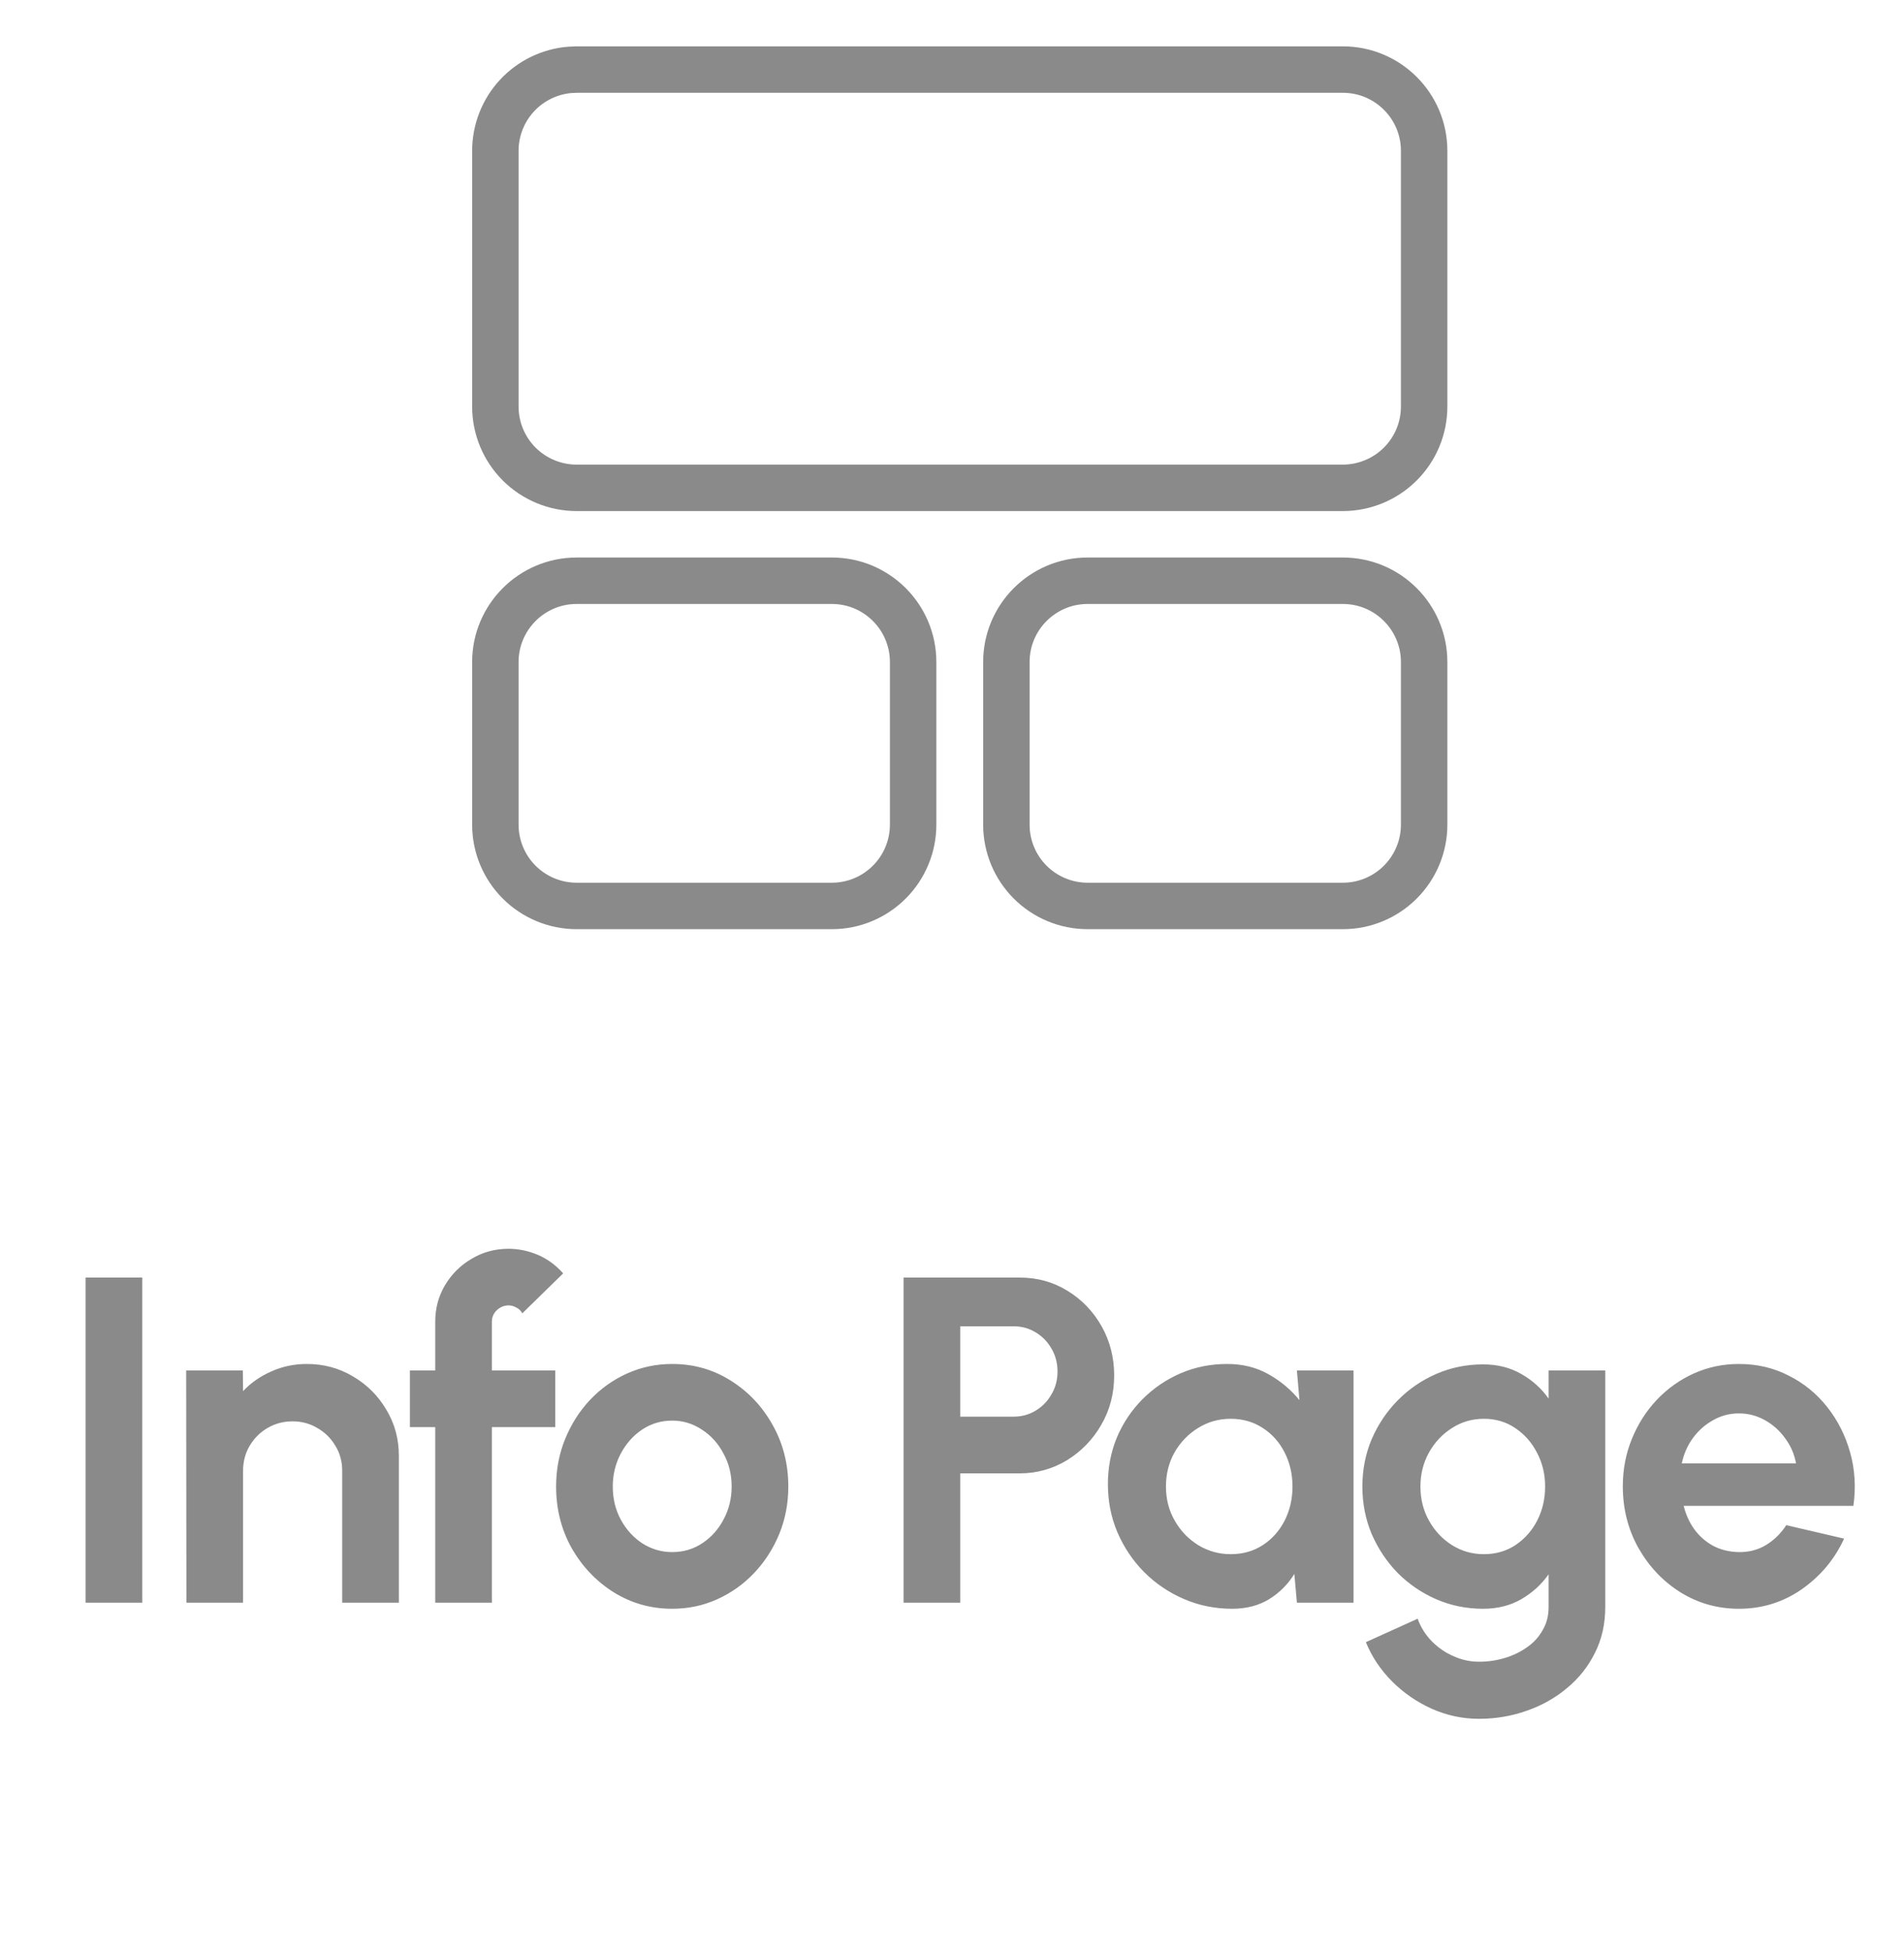 <svg width="41" height="42" viewBox="0 0 41 42" fill="none" xmlns="http://www.w3.org/2000/svg">
<path d="M17.913 12.502C18.88 12.502 19.663 13.287 19.663 14.252V17.753C19.663 18.217 19.478 18.662 19.15 18.99C18.822 19.318 18.377 19.503 17.913 19.503H12.417C11.953 19.503 11.507 19.318 11.179 18.99C10.851 18.662 10.667 18.217 10.667 17.753V14.252C10.667 13.287 11.451 12.502 12.417 12.502H17.913ZM28.917 12.502C29.883 12.502 30.667 13.287 30.667 14.252V17.753C30.667 18.217 30.482 18.662 30.154 18.99C29.826 19.318 29.381 19.503 28.917 19.503H23.421C22.956 19.503 22.511 19.318 22.183 18.99C21.855 18.662 21.671 18.217 21.671 17.753V14.252C21.671 13.287 22.454 12.502 23.421 12.502H28.917ZM28.917 1.498C29.883 1.498 30.667 2.281 30.667 3.248V8.751C30.667 8.98 30.622 9.208 30.534 9.421C30.446 9.633 30.317 9.826 30.154 9.989C29.992 10.151 29.799 10.28 29.587 10.368C29.374 10.456 29.146 10.502 28.917 10.502H12.417C11.953 10.502 11.507 10.317 11.179 9.989C10.851 9.661 10.667 9.216 10.667 8.752V3.248C10.667 2.808 10.832 2.385 11.129 2.062C11.427 1.739 11.835 1.54 12.273 1.504L12.417 1.498H28.917Z" stroke="#8A8A8A"/>
<path d="M1.843 34.502V27.503H3.063V34.502H1.843ZM8.589 31.343V34.502H7.369V31.663C7.369 31.466 7.321 31.288 7.224 31.128C7.128 30.964 6.998 30.836 6.834 30.742C6.674 30.646 6.496 30.598 6.299 30.598C6.103 30.598 5.923 30.646 5.759 30.742C5.599 30.836 5.471 30.964 5.374 31.128C5.281 31.288 5.234 31.466 5.234 31.663V34.502H4.014L4.009 29.503H5.229L5.234 29.948C5.404 29.767 5.608 29.626 5.844 29.523C6.081 29.416 6.336 29.363 6.609 29.363C6.973 29.363 7.304 29.453 7.604 29.633C7.904 29.809 8.143 30.047 8.319 30.348C8.499 30.644 8.589 30.976 8.589 31.343ZM10.592 28.453V29.503H11.957V30.723H10.592V34.502H9.372V30.723H8.827V29.503H9.372V28.453C9.372 28.166 9.442 27.904 9.582 27.668C9.726 27.427 9.917 27.238 10.157 27.098C10.397 26.954 10.662 26.883 10.952 26.883C11.162 26.883 11.371 26.926 11.577 27.012C11.784 27.099 11.967 27.233 12.127 27.413L11.247 28.273C11.217 28.216 11.174 28.174 11.117 28.148C11.064 28.117 11.009 28.102 10.952 28.102C10.856 28.102 10.771 28.137 10.697 28.207C10.627 28.274 10.592 28.356 10.592 28.453ZM14.475 34.633C14.015 34.633 13.595 34.514 13.215 34.278C12.838 34.041 12.537 33.724 12.31 33.328C12.087 32.928 11.975 32.486 11.975 32.002C11.975 31.636 12.04 31.294 12.17 30.977C12.3 30.657 12.479 30.378 12.705 30.137C12.935 29.894 13.202 29.704 13.505 29.567C13.809 29.431 14.132 29.363 14.475 29.363C14.935 29.363 15.354 29.481 15.73 29.718C16.11 29.954 16.412 30.273 16.635 30.672C16.862 31.073 16.975 31.516 16.975 32.002C16.975 32.366 16.91 32.706 16.78 33.023C16.65 33.339 16.47 33.619 16.24 33.862C16.014 34.102 15.748 34.291 15.445 34.428C15.145 34.564 14.822 34.633 14.475 34.633ZM14.475 33.413C14.719 33.413 14.937 33.347 15.13 33.218C15.323 33.087 15.475 32.916 15.585 32.703C15.698 32.489 15.755 32.256 15.755 32.002C15.755 31.742 15.697 31.506 15.58 31.293C15.467 31.076 15.312 30.904 15.115 30.777C14.922 30.648 14.709 30.582 14.475 30.582C14.235 30.582 14.018 30.648 13.825 30.777C13.632 30.907 13.479 31.081 13.365 31.297C13.252 31.514 13.195 31.749 13.195 32.002C13.195 32.266 13.254 32.504 13.37 32.718C13.487 32.931 13.642 33.101 13.835 33.227C14.032 33.351 14.245 33.413 14.475 33.413ZM19.457 34.502V27.503H21.957C22.337 27.503 22.681 27.598 22.987 27.788C23.297 27.977 23.542 28.233 23.722 28.552C23.902 28.872 23.992 29.224 23.992 29.608C23.992 30.001 23.899 30.358 23.712 30.677C23.529 30.994 23.282 31.247 22.972 31.438C22.662 31.624 22.324 31.718 21.957 31.718H20.677V34.502H19.457ZM20.677 30.497H21.827C22.001 30.497 22.159 30.454 22.302 30.367C22.446 30.281 22.559 30.164 22.642 30.017C22.729 29.871 22.772 29.707 22.772 29.527C22.772 29.344 22.729 29.179 22.642 29.032C22.559 28.886 22.446 28.769 22.302 28.683C22.159 28.596 22.001 28.552 21.827 28.552H20.677V30.497ZM27.927 29.503H29.147V34.502H27.927L27.872 33.883C27.735 34.106 27.553 34.288 27.327 34.428C27.103 34.564 26.838 34.633 26.532 34.633C26.162 34.633 25.815 34.562 25.492 34.422C25.168 34.282 24.883 34.089 24.637 33.843C24.393 33.596 24.202 33.311 24.062 32.987C23.925 32.664 23.857 32.318 23.857 31.948C23.857 31.591 23.922 31.256 24.052 30.942C24.185 30.629 24.37 30.354 24.607 30.117C24.843 29.881 25.117 29.696 25.427 29.562C25.737 29.429 26.07 29.363 26.427 29.363C26.757 29.363 27.052 29.436 27.312 29.582C27.575 29.729 27.798 29.916 27.982 30.142L27.927 29.503ZM26.502 33.458C26.762 33.458 26.992 33.392 27.192 33.263C27.392 33.133 27.548 32.958 27.662 32.737C27.775 32.514 27.832 32.269 27.832 32.002C27.832 31.733 27.775 31.488 27.662 31.267C27.548 31.044 27.39 30.867 27.187 30.738C26.987 30.608 26.758 30.543 26.502 30.543C26.245 30.543 26.01 30.609 25.797 30.742C25.587 30.872 25.418 31.047 25.292 31.267C25.168 31.488 25.107 31.733 25.107 32.002C25.107 32.273 25.17 32.517 25.297 32.737C25.423 32.958 25.592 33.133 25.802 33.263C26.015 33.392 26.248 33.458 26.502 33.458ZM33.347 29.503H34.567V34.597C34.567 34.958 34.494 35.284 34.347 35.578C34.201 35.874 34.001 36.127 33.747 36.337C33.494 36.551 33.204 36.714 32.877 36.828C32.551 36.944 32.207 37.002 31.847 37.002C31.497 37.002 31.161 36.931 30.837 36.788C30.514 36.644 30.227 36.447 29.977 36.197C29.731 35.951 29.542 35.669 29.412 35.352L30.527 34.847C30.594 35.031 30.694 35.191 30.827 35.328C30.964 35.468 31.121 35.576 31.297 35.653C31.474 35.733 31.657 35.773 31.847 35.773C32.041 35.773 32.226 35.746 32.402 35.693C32.582 35.639 32.744 35.561 32.887 35.458C33.031 35.358 33.142 35.234 33.222 35.087C33.306 34.944 33.347 34.781 33.347 34.597V33.892C33.191 34.112 32.994 34.291 32.757 34.428C32.521 34.564 32.247 34.633 31.937 34.633C31.577 34.633 31.241 34.564 30.927 34.428C30.614 34.291 30.337 34.102 30.097 33.862C29.861 33.619 29.674 33.339 29.537 33.023C29.404 32.706 29.337 32.366 29.337 32.002C29.337 31.639 29.404 31.299 29.537 30.983C29.674 30.666 29.861 30.387 30.097 30.148C30.337 29.904 30.614 29.714 30.927 29.578C31.241 29.441 31.577 29.372 31.937 29.372C32.247 29.372 32.521 29.441 32.757 29.578C32.994 29.711 33.191 29.887 33.347 30.108V29.503ZM31.952 33.458C32.209 33.458 32.436 33.392 32.632 33.263C32.832 33.129 32.989 32.953 33.102 32.733C33.216 32.509 33.272 32.266 33.272 32.002C33.272 31.736 33.214 31.492 33.097 31.273C32.984 31.052 32.827 30.876 32.627 30.742C32.431 30.609 32.206 30.543 31.952 30.543C31.702 30.543 31.474 30.609 31.267 30.742C31.061 30.872 30.896 31.047 30.772 31.267C30.649 31.488 30.587 31.733 30.587 32.002C30.587 32.273 30.649 32.517 30.772 32.737C30.896 32.958 31.061 33.133 31.267 33.263C31.474 33.392 31.702 33.458 31.952 33.458ZM37.445 34.633C36.985 34.633 36.565 34.514 36.185 34.278C35.808 34.041 35.507 33.722 35.28 33.322C35.057 32.922 34.945 32.481 34.945 31.997C34.945 31.634 35.01 31.294 35.14 30.977C35.27 30.657 35.448 30.378 35.675 30.137C35.905 29.894 36.172 29.704 36.475 29.567C36.778 29.431 37.102 29.363 37.445 29.363C37.835 29.363 38.192 29.446 38.515 29.613C38.842 29.776 39.118 30.001 39.345 30.288C39.572 30.574 39.737 30.901 39.84 31.267C39.943 31.634 39.967 32.017 39.91 32.417H36.255C36.302 32.604 36.378 32.773 36.485 32.922C36.592 33.069 36.727 33.188 36.89 33.278C37.053 33.364 37.238 33.409 37.445 33.413C37.658 33.416 37.852 33.366 38.025 33.263C38.202 33.156 38.348 33.013 38.465 32.833L39.71 33.123C39.507 33.566 39.203 33.929 38.8 34.212C38.397 34.492 37.945 34.633 37.445 34.633ZM36.215 31.503H38.675C38.638 31.302 38.56 31.122 38.44 30.962C38.323 30.799 38.178 30.669 38.005 30.573C37.832 30.476 37.645 30.427 37.445 30.427C37.245 30.427 37.06 30.476 36.89 30.573C36.72 30.666 36.575 30.794 36.455 30.957C36.338 31.117 36.258 31.299 36.215 31.503Z" fill="#8A8A8A"/>
</svg>

